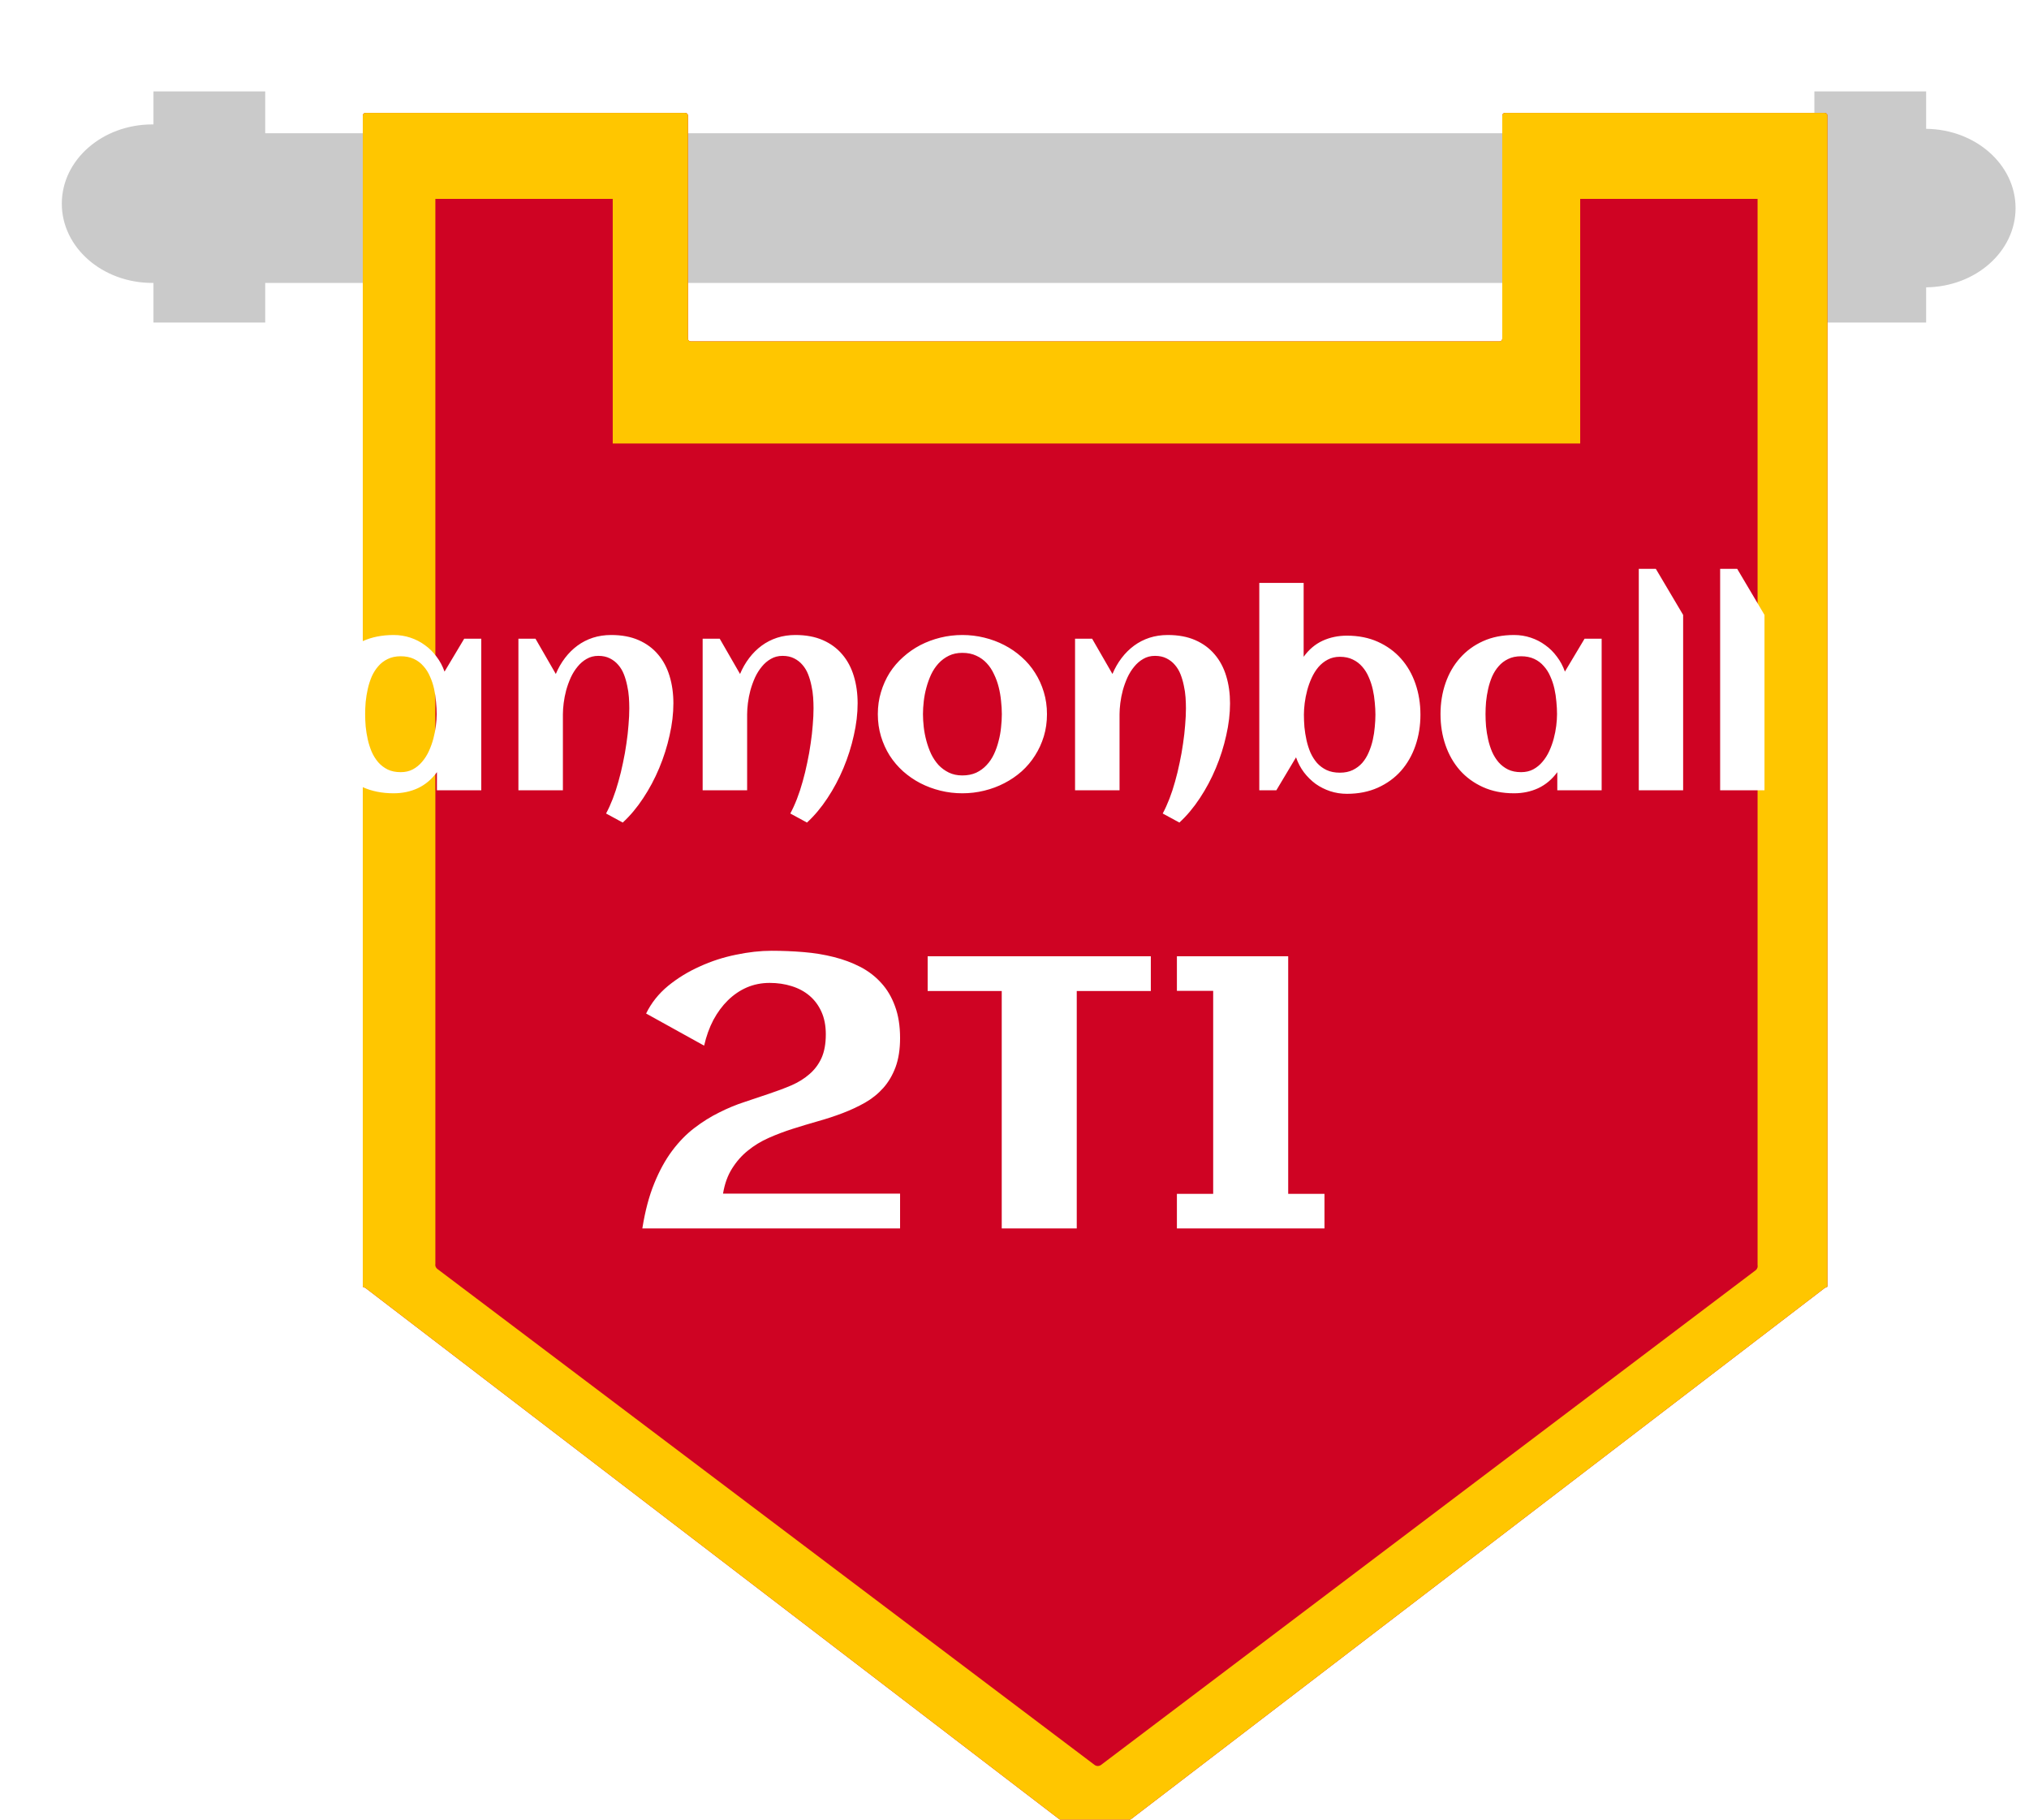 <svg
  viewBox="0 0 755 677"
  fill="none"
  xmlns="http://www.w3.org/2000/svg"
>
  <g filter="url(#filter0_i)">
    <path
      fillRule="evenodd"
      clipRule="evenodd"
      d="M88.694 14H47.104V26.288C46.966 26.287 46.827 26.286 46.688 26.286C28.083 26.286 13 39.487 13 55.772C13 72.056 28.083 85.257 46.688 85.257C46.827 85.257 46.966 85.257 47.104 85.255V100H88.694V85.257H665.137V100H706.727V86.893C725.141 86.698 740 73.573 740 57.41C740 41.246 725.141 28.121 706.727 27.926V14H665.137V29.562H88.694V14Z"
      fill="#CACACA"
    />
  </g>
  <g filter="url(#filter1_i)">
    <path
      fillRule="evenodd"
      clipRule="evenodd"
      d="M105 23C105 22.448 105.448 22 106 22H225C225.552 22 226 22.448 226 23V106C226 106.552 226.448 107 227 107H528C528.552 107 529 106.552 529 106V23C529 22.448 529.448 22 530 22H649C649.552 22 650 22.448 650 23V107V458.411C650 458.736 649.736 459 649.411 459C649.282 459 649.156 459.043 649.053 459.121L378.108 666.535C377.749 666.809 377.251 666.809 376.892 666.535L105.947 459.121C105.844 459.043 105.718 459 105.589 459C105.264 459 105 458.736 105 458.411V107V23Z"
      fill="#CF0323"
    />
  </g>
  <g filter="url(#filter2_i)">
    <path
      fillRule="evenodd"
      clipRule="evenodd"
      d="M106 22C105.448 22 105 22.448 105 23V107V458.411C105 458.736 105.264 459 105.589 459C105.718 459 105.844 459.043 105.947 459.121L376.892 666.535C377.251 666.809 377.749 666.809 378.108 666.535L649.053 459.121C649.156 459.043 649.282 459 649.411 459C649.736 459 650 458.736 650 458.411V107V23C650 22.448 649.552 22 649 22H530C529.448 22 529 22.448 529 23V106C529 106.552 528.552 107 528 107H227C226.448 107 226 106.552 226 106V23C226 22.448 225.552 22 225 22H106ZM132 54H198V145H558V54H624V450.581C624.151 451.283 623.94 452.067 623.248 452.59L379.705 636.59C378.992 637.128 378.008 637.129 377.295 636.59L132.775 452.103C132.374 451.801 132.135 451.411 132.033 451H132V450.838C131.967 450.629 131.968 450.418 132 450.211V54Z"
      fill="#FFC600"
    />
  </g>
  <g filter="url(#filter3_d)">
    <path
      d="M122.045 231.119L113.695 234.635C113.044 232.519 112.165 230.582 111.059 228.824C109.984 227.066 108.682 225.569 107.152 224.332C105.655 223.062 103.946 222.086 102.025 221.402C100.105 220.686 98.005 220.328 95.727 220.328C93.285 220.328 91.039 220.735 88.988 221.549C86.97 222.33 85.147 223.421 83.519 224.82C81.924 226.22 80.525 227.848 79.32 229.703C78.116 231.559 77.107 233.544 76.293 235.66C75.479 237.743 74.877 239.908 74.486 242.154C74.096 244.4 73.9 246.598 73.9 248.746C73.9 252.164 74.291 255.566 75.072 258.951C75.886 262.337 77.156 265.38 78.881 268.082C80.639 270.784 82.901 272.981 85.668 274.674C88.435 276.334 91.788 277.164 95.727 277.164C97.81 277.164 99.779 276.822 101.635 276.139C103.49 275.423 105.167 274.462 106.664 273.258C108.194 272.021 109.529 270.572 110.668 268.912C111.807 267.252 112.719 265.462 113.402 263.541L121.85 266.91C120.613 270.003 118.92 272.721 116.771 275.064C114.623 277.376 112.165 279.296 109.398 280.826C106.664 282.356 103.718 283.495 100.561 284.244C97.436 285.025 94.278 285.416 91.088 285.416C87.637 285.416 84.317 284.993 81.127 284.146C77.969 283.3 75.023 282.096 72.289 280.533C69.555 278.971 67.064 277.083 64.818 274.869C62.605 272.656 60.7 270.198 59.105 267.496C57.543 264.794 56.322 261.865 55.443 258.707C54.597 255.517 54.174 252.197 54.174 248.746C54.174 245.296 54.597 241.992 55.443 238.834C56.322 235.644 57.543 232.698 59.105 229.996C60.7 227.262 62.605 224.788 64.818 222.574C67.064 220.361 69.555 218.473 72.289 216.91C75.023 215.348 77.969 214.143 81.127 213.297C84.317 212.451 87.637 212.027 91.088 212.027C94.408 212.027 97.647 212.418 100.805 213.199C103.995 213.98 106.957 215.169 109.691 216.764C112.426 218.326 114.851 220.312 116.967 222.721C119.115 225.097 120.808 227.896 122.045 231.119ZM189.086 284H172.582V277.262C170.629 279.931 168.269 281.917 165.502 283.219C162.768 284.488 159.757 285.123 156.469 285.123C152.172 285.123 148.331 284.358 144.945 282.828C141.56 281.298 138.695 279.215 136.352 276.578C134.008 273.909 132.217 270.784 130.98 267.203C129.743 263.622 129.125 259.781 129.125 255.68C129.125 251.578 129.743 247.737 130.98 244.156C132.217 240.576 134.008 237.467 136.352 234.83C138.695 232.161 141.56 230.061 144.945 228.531C148.331 227.001 152.172 226.236 156.469 226.236C158.65 226.236 160.717 226.562 162.67 227.213C164.656 227.864 166.462 228.792 168.09 229.996C169.75 231.168 171.199 232.6 172.436 234.293C173.705 235.953 174.698 237.809 175.414 239.859L182.738 227.604H189.086V284ZM172.484 255.68C172.484 254.215 172.403 252.669 172.24 251.041C172.11 249.413 171.866 247.802 171.508 246.207C171.15 244.612 170.645 243.098 169.994 241.666C169.376 240.201 168.562 238.915 167.553 237.809C166.576 236.669 165.388 235.774 163.988 235.123C162.589 234.472 160.961 234.146 159.105 234.146C157.25 234.146 155.639 234.488 154.271 235.172C152.904 235.823 151.732 236.718 150.756 237.857C149.779 238.964 148.965 240.25 148.314 241.715C147.696 243.18 147.208 244.71 146.85 246.305C146.492 247.9 146.231 249.511 146.068 251.139C145.938 252.734 145.873 254.247 145.873 255.68C145.873 257.112 145.938 258.642 146.068 260.27C146.231 261.897 146.492 263.508 146.85 265.104C147.208 266.699 147.696 268.229 148.314 269.693C148.965 271.158 149.779 272.46 150.756 273.6C151.732 274.706 152.904 275.602 154.271 276.285C155.639 276.936 157.25 277.262 159.105 277.262C160.798 277.262 162.296 276.92 163.598 276.236C164.932 275.52 166.088 274.576 167.064 273.404C168.074 272.232 168.92 270.898 169.604 269.4C170.287 267.903 170.84 266.357 171.264 264.762C171.687 263.167 171.996 261.588 172.191 260.025C172.387 258.43 172.484 256.982 172.484 255.68ZM260.57 251.676C260.57 255.484 260.098 259.456 259.154 263.59C258.243 267.724 256.957 271.777 255.297 275.748C253.637 279.719 251.651 283.447 249.34 286.93C247.029 290.445 244.49 293.473 241.723 296.012L235.521 292.643C236.4 291.015 237.23 289.192 238.012 287.174C238.793 285.156 239.493 283.023 240.111 280.777C240.762 278.499 241.332 276.155 241.82 273.746C242.341 271.337 242.764 268.961 243.09 266.617C243.448 264.241 243.708 261.946 243.871 259.732C244.066 257.486 244.164 255.403 244.164 253.482C244.164 252.213 244.115 250.862 244.018 249.43C243.92 247.965 243.708 246.516 243.383 245.084C243.09 243.619 242.683 242.219 242.162 240.885C241.641 239.55 240.941 238.378 240.062 237.369C239.216 236.36 238.174 235.546 236.938 234.928C235.733 234.309 234.301 234 232.641 234C231.013 234 229.564 234.374 228.295 235.123C227.025 235.839 225.902 236.799 224.926 238.004C223.949 239.176 223.103 240.527 222.387 242.057C221.703 243.587 221.133 245.165 220.678 246.793C220.255 248.388 219.945 249.967 219.75 251.529C219.555 253.092 219.457 254.492 219.457 255.729V284H202.904V227.604H209.252L216.82 240.738C217.732 238.557 218.871 236.572 220.238 234.781C221.605 232.991 223.152 231.461 224.877 230.191C226.602 228.922 228.507 227.945 230.59 227.262C232.706 226.578 234.984 226.236 237.426 226.236C241.332 226.236 244.734 226.871 247.631 228.141C250.528 229.41 252.937 231.184 254.857 233.463C256.778 235.709 258.21 238.395 259.154 241.52C260.098 244.612 260.57 247.997 260.57 251.676ZM329.125 251.676C329.125 255.484 328.653 259.456 327.709 263.59C326.798 267.724 325.512 271.777 323.852 275.748C322.191 279.719 320.206 283.447 317.895 286.93C315.583 290.445 313.044 293.473 310.277 296.012L304.076 292.643C304.955 291.015 305.785 289.192 306.566 287.174C307.348 285.156 308.048 283.023 308.666 280.777C309.317 278.499 309.887 276.155 310.375 273.746C310.896 271.337 311.319 268.961 311.645 266.617C312.003 264.241 312.263 261.946 312.426 259.732C312.621 257.486 312.719 255.403 312.719 253.482C312.719 252.213 312.67 250.862 312.572 249.43C312.475 247.965 312.263 246.516 311.938 245.084C311.645 243.619 311.238 242.219 310.717 240.885C310.196 239.55 309.496 238.378 308.617 237.369C307.771 236.36 306.729 235.546 305.492 234.928C304.288 234.309 302.855 234 301.195 234C299.568 234 298.119 234.374 296.85 235.123C295.58 235.839 294.457 236.799 293.48 238.004C292.504 239.176 291.658 240.527 290.941 242.057C290.258 243.587 289.688 245.165 289.232 246.793C288.809 248.388 288.5 249.967 288.305 251.529C288.109 253.092 288.012 254.492 288.012 255.729V284H271.459V227.604H277.807L285.375 240.738C286.286 238.557 287.426 236.572 288.793 234.781C290.16 232.991 291.706 231.461 293.432 230.191C295.157 228.922 297.061 227.945 299.145 227.262C301.26 226.578 303.539 226.236 305.98 226.236C309.887 226.236 313.288 226.871 316.186 228.141C319.083 229.41 321.492 231.184 323.412 233.463C325.333 235.709 326.765 238.395 327.709 241.52C328.653 244.612 329.125 247.997 329.125 251.676ZM399.584 255.68C399.584 258.609 399.193 261.36 398.412 263.932C397.631 266.503 396.54 268.88 395.141 271.061C393.773 273.242 392.113 275.211 390.16 276.969C388.207 278.694 386.059 280.159 383.715 281.363C381.404 282.568 378.913 283.495 376.244 284.146C373.607 284.798 370.889 285.123 368.09 285.123C365.29 285.123 362.572 284.798 359.936 284.146C357.299 283.495 354.809 282.568 352.465 281.363C350.154 280.159 348.021 278.694 346.068 276.969C344.115 275.211 342.439 273.242 341.039 271.061C339.672 268.88 338.598 266.503 337.816 263.932C337.035 261.327 336.645 258.577 336.645 255.68C336.645 252.783 337.035 250.048 337.816 247.477C338.598 244.872 339.672 242.48 341.039 240.299C342.439 238.118 344.115 236.165 346.068 234.439C348.021 232.682 350.154 231.201 352.465 229.996C354.809 228.792 357.299 227.864 359.936 227.213C362.572 226.562 365.29 226.236 368.09 226.236C370.889 226.236 373.607 226.562 376.244 227.213C378.913 227.864 381.404 228.792 383.715 229.996C386.059 231.201 388.207 232.682 390.16 234.439C392.113 236.165 393.773 238.118 395.141 240.299C396.54 242.48 397.631 244.872 398.412 247.477C399.193 250.048 399.584 252.783 399.584 255.68ZM382.787 255.68C382.787 254.117 382.689 252.473 382.494 250.748C382.331 248.99 382.038 247.281 381.615 245.621C381.192 243.928 380.606 242.317 379.857 240.787C379.141 239.225 378.246 237.874 377.172 236.734C376.098 235.562 374.812 234.635 373.314 233.951C371.817 233.235 370.076 232.877 368.09 232.877C366.202 232.877 364.525 233.235 363.061 233.951C361.596 234.667 360.31 235.628 359.203 236.832C358.129 238.004 357.217 239.371 356.469 240.934C355.753 242.496 355.167 244.124 354.711 245.816C354.255 247.477 353.93 249.169 353.734 250.895C353.539 252.587 353.441 254.182 353.441 255.68C353.441 257.177 353.539 258.788 353.734 260.514C353.93 262.206 354.255 263.899 354.711 265.592C355.167 267.285 355.753 268.912 356.469 270.475C357.217 272.005 358.129 273.372 359.203 274.576C360.31 275.748 361.596 276.692 363.061 277.408C364.525 278.124 366.202 278.482 368.09 278.482C370.043 278.482 371.768 278.141 373.266 277.457C374.763 276.741 376.049 275.797 377.123 274.625C378.23 273.453 379.141 272.102 379.857 270.572C380.574 269.042 381.143 267.431 381.566 265.738C382.022 264.046 382.331 262.337 382.494 260.611C382.689 258.886 382.787 257.242 382.787 255.68ZM467.699 251.676C467.699 255.484 467.227 259.456 466.283 263.59C465.372 267.724 464.086 271.777 462.426 275.748C460.766 279.719 458.78 283.447 456.469 286.93C454.158 290.445 451.618 293.473 448.852 296.012L442.65 292.643C443.529 291.015 444.359 289.192 445.141 287.174C445.922 285.156 446.622 283.023 447.24 280.777C447.891 278.499 448.461 276.155 448.949 273.746C449.47 271.337 449.893 268.961 450.219 266.617C450.577 264.241 450.837 261.946 451 259.732C451.195 257.486 451.293 255.403 451.293 253.482C451.293 252.213 451.244 250.862 451.146 249.43C451.049 247.965 450.837 246.516 450.512 245.084C450.219 243.619 449.812 242.219 449.291 240.885C448.77 239.55 448.07 238.378 447.191 237.369C446.345 236.36 445.303 235.546 444.066 234.928C442.862 234.309 441.43 234 439.77 234C438.142 234 436.693 234.374 435.424 235.123C434.154 235.839 433.031 236.799 432.055 238.004C431.078 239.176 430.232 240.527 429.516 242.057C428.832 243.587 428.262 245.165 427.807 246.793C427.383 248.388 427.074 249.967 426.879 251.529C426.684 253.092 426.586 254.492 426.586 255.729V284H410.033V227.604H416.381L423.949 240.738C424.861 238.557 426 236.572 427.367 234.781C428.734 232.991 430.281 231.461 432.006 230.191C433.731 228.922 435.635 227.945 437.719 227.262C439.835 226.578 442.113 226.236 444.555 226.236C448.461 226.236 451.863 226.871 454.76 228.141C457.657 229.41 460.066 231.184 461.986 233.463C463.907 235.709 465.339 238.395 466.283 241.52C467.227 244.612 467.699 247.997 467.699 251.676ZM538.549 255.875C538.549 259.977 537.93 263.818 536.693 267.398C535.456 270.979 533.666 274.104 531.322 276.773C528.979 279.41 526.114 281.493 522.729 283.023C519.343 284.553 515.502 285.318 511.205 285.318C509.024 285.318 506.941 284.993 504.955 284.342C503.002 283.691 501.195 282.779 499.535 281.607C497.908 280.403 496.459 278.971 495.189 277.311C493.952 275.65 492.976 273.795 492.26 271.744L484.936 284H478.588V206.852H495.092V234.342C497.045 231.64 499.389 229.654 502.123 228.385C504.89 227.115 507.917 226.48 511.205 226.48C515.502 226.48 519.343 227.245 522.729 228.775C526.114 230.305 528.979 232.389 531.322 235.025C533.666 237.662 535.456 240.771 536.693 244.352C537.93 247.932 538.549 251.773 538.549 255.875ZM521.801 255.875C521.801 254.443 521.719 252.929 521.557 251.334C521.426 249.706 521.182 248.095 520.824 246.5C520.466 244.905 519.962 243.375 519.311 241.91C518.692 240.445 517.895 239.16 516.918 238.053C515.941 236.913 514.77 236.018 513.402 235.367C512.035 234.684 510.424 234.342 508.568 234.342C506.876 234.342 505.362 234.7 504.027 235.416C502.725 236.1 501.57 237.027 500.561 238.199C499.584 239.371 498.754 240.706 498.07 242.203C497.387 243.701 496.833 245.247 496.41 246.842C495.987 248.437 495.678 250.016 495.482 251.578C495.287 253.141 495.189 254.573 495.189 255.875C495.189 257.34 495.255 258.886 495.385 260.514C495.548 262.141 495.808 263.769 496.166 265.396C496.524 266.992 497.012 268.521 497.631 269.986C498.282 271.419 499.096 272.704 500.072 273.844C501.081 274.951 502.27 275.829 503.637 276.48C505.036 277.132 506.68 277.457 508.568 277.457C510.391 277.457 511.986 277.132 513.354 276.48C514.753 275.797 515.941 274.902 516.918 273.795C517.895 272.656 518.692 271.354 519.311 269.889C519.962 268.391 520.466 266.845 520.824 265.25C521.182 263.655 521.426 262.06 521.557 260.465C521.719 258.837 521.801 257.307 521.801 255.875ZM605.98 284H589.477V277.262C587.523 279.931 585.163 281.917 582.396 283.219C579.662 284.488 576.651 285.123 573.363 285.123C569.066 285.123 565.225 284.358 561.84 282.828C558.454 281.298 555.59 279.215 553.246 276.578C550.902 273.909 549.112 270.784 547.875 267.203C546.638 263.622 546.02 259.781 546.02 255.68C546.02 251.578 546.638 247.737 547.875 244.156C549.112 240.576 550.902 237.467 553.246 234.83C555.59 232.161 558.454 230.061 561.84 228.531C565.225 227.001 569.066 226.236 573.363 226.236C575.544 226.236 577.611 226.562 579.564 227.213C581.55 227.864 583.357 228.792 584.984 229.996C586.645 231.168 588.093 232.6 589.33 234.293C590.6 235.953 591.592 237.809 592.309 239.859L599.633 227.604H605.98V284ZM589.379 255.68C589.379 254.215 589.298 252.669 589.135 251.041C589.005 249.413 588.76 247.802 588.402 246.207C588.044 244.612 587.54 243.098 586.889 241.666C586.27 240.201 585.456 238.915 584.447 237.809C583.471 236.669 582.283 235.774 580.883 235.123C579.483 234.472 577.855 234.146 576 234.146C574.145 234.146 572.533 234.488 571.166 235.172C569.799 235.823 568.627 236.718 567.65 237.857C566.674 238.964 565.86 240.25 565.209 241.715C564.59 243.18 564.102 244.71 563.744 246.305C563.386 247.9 563.126 249.511 562.963 251.139C562.833 252.734 562.768 254.247 562.768 255.68C562.768 257.112 562.833 258.642 562.963 260.27C563.126 261.897 563.386 263.508 563.744 265.104C564.102 266.699 564.59 268.229 565.209 269.693C565.86 271.158 566.674 272.46 567.65 273.6C568.627 274.706 569.799 275.602 571.166 276.285C572.533 276.936 574.145 277.262 576 277.262C577.693 277.262 579.19 276.92 580.492 276.236C581.827 275.52 582.982 274.576 583.959 273.404C584.968 272.232 585.814 270.898 586.498 269.4C587.182 267.903 587.735 266.357 588.158 264.762C588.581 263.167 588.891 261.588 589.086 260.025C589.281 258.43 589.379 256.982 589.379 255.68ZM636.303 284H619.799V201.627H626.146L636.303 218.766V284ZM666.576 284H650.072V201.627H656.42L666.576 218.766V284ZM344.922 376.195C344.922 380.367 344.359 383.977 343.234 387.023C342.109 390.023 340.586 392.602 338.664 394.758C336.742 396.914 334.469 398.742 331.844 400.242C329.266 401.695 326.5 402.984 323.547 404.109C320.594 405.234 317.523 406.242 314.336 407.133C311.195 408.023 308.078 408.961 304.984 409.945C301.891 410.93 298.914 412.055 296.055 413.32C293.195 414.586 290.617 416.156 288.32 418.031C286.023 419.859 284.055 422.086 282.414 424.711C280.773 427.289 279.648 430.406 279.039 434.062H344.922V447H249.016C250.047 440.531 251.523 434.953 253.445 430.266C255.367 425.531 257.594 421.477 260.125 418.102C262.656 414.727 265.398 411.914 268.352 409.664C271.352 407.367 274.422 405.445 277.562 403.898C280.703 402.305 283.867 400.992 287.055 399.961C290.242 398.883 293.312 397.852 296.266 396.867C299.219 395.883 301.961 394.852 304.492 393.773C307.07 392.648 309.297 391.266 311.172 389.625C313.094 387.984 314.594 385.992 315.672 383.648C316.75 381.258 317.289 378.305 317.289 374.789C317.289 371.602 316.75 368.812 315.672 366.422C314.594 364.031 313.117 362.039 311.242 360.445C309.367 358.852 307.141 357.656 304.562 356.859C302.031 356.062 299.312 355.664 296.406 355.664C293.359 355.664 290.523 356.227 287.898 357.352C285.32 358.477 282.977 360.07 280.867 362.133C278.805 364.148 277 366.586 275.453 369.445C273.953 372.305 272.805 375.492 272.008 379.008L250.422 367.055C252.344 363.117 255.062 359.695 258.578 356.789C262.141 353.883 266.078 351.469 270.391 349.547C274.703 347.578 279.18 346.125 283.82 345.188C288.508 344.203 292.938 343.711 297.109 343.711C301.141 343.711 305.125 343.875 309.062 344.203C313 344.531 316.727 345.141 320.242 346.031C323.805 346.922 327.086 348.141 330.086 349.688C333.086 351.234 335.688 353.227 337.891 355.664C340.094 358.055 341.805 360.938 343.023 364.312C344.289 367.688 344.922 371.648 344.922 376.195ZM410.664 447H382.75V358.688H355.188V345.75H438.227V358.688H410.664V447ZM502.844 447H447.93V434.133H461.43V358.617H447.93V345.75H489.344V434.133H502.844V447Z"
      fill="white"
    />
  </g>
  <defs>
    <filter
      id="filter0_i"
      x="13"
      y="14"
      width="737"
      height="106"
      filterUnits="userSpaceOnUse"
      colorInterpolationFilters="sRGB"
    >
      <feFlood floodOpacity="0" result="BackgroundImageFix" />
      <feBlend
        mode="normal"
        in="SourceGraphic"
        in2="BackgroundImageFix"
        result="shape"
      />
      <feColorMatrix
        in="SourceAlpha"
        type="matrix"
        values="0 0 0 0 0 0 0 0 0 0 0 0 0 0 0 0 0 0 127 0"
        result="hardAlpha"
      />
      <feOffset dx="10" dy="20" />
      <feGaussianBlur stdDeviation="10" />
      <feComposite in2="hardAlpha" operator="arithmetic" k2="-1" k3="1" />
      <feColorMatrix
        type="matrix"
        values="0 0 0 0 0 0 0 0 0 0 0 0 0 0 0 0 0 0 0.15 0"
      />
      <feBlend mode="normal" in2="shape" result="effect1_innerShadow" />
    </filter>
    <filter
      id="filter1_i"
      x="105"
      y="22"
      width="565"
      height="664.741"
      filterUnits="userSpaceOnUse"
      colorInterpolationFilters="sRGB"
    >
      <feFlood floodOpacity="0" result="BackgroundImageFix" />
      <feBlend
        mode="normal"
        in="SourceGraphic"
        in2="BackgroundImageFix"
        result="shape"
      />
      <feColorMatrix
        in="SourceAlpha"
        type="matrix"
        values="0 0 0 0 0 0 0 0 0 0 0 0 0 0 0 0 0 0 127 0"
        result="hardAlpha"
      />
      <feOffset dx="30" dy="20" />
      <feGaussianBlur stdDeviation="10" />
      <feComposite in2="hardAlpha" operator="arithmetic" k2="-1" k3="1" />
      <feColorMatrix
        type="matrix"
        values="0 0 0 0 0 0 0 0 0 0 0 0 0 0 0 0 0 0 0.15 0"
      />
      <feBlend mode="normal" in2="shape" result="effect1_innerShadow" />
    </filter>
    <filter
      id="filter2_i"
      x="105"
      y="22"
      width="565"
      height="664.741"
      filterUnits="userSpaceOnUse"
      colorInterpolationFilters="sRGB"
    >
      <feFlood floodOpacity="0" result="BackgroundImageFix" />
      <feBlend
        mode="normal"
        in="SourceGraphic"
        in2="BackgroundImageFix"
        result="shape"
      />
      <feColorMatrix
        in="SourceAlpha"
        type="matrix"
        values="0 0 0 0 0 0 0 0 0 0 0 0 0 0 0 0 0 0 127 0"
        result="hardAlpha"
      />
      <feOffset dx="30" dy="20" />
      <feGaussianBlur stdDeviation="10" />
      <feComposite in2="hardAlpha" operator="arithmetic" k2="-1" k3="1" />
      <feColorMatrix
        type="matrix"
        values="0 0 0 0 0 0 0 0 0 0 0 0 0 0 0 0 0 0 0.15 0"
      />
      <feBlend mode="normal" in2="shape" result="effect1_innerShadow" />
    </filter>
    <filter
      id="filter3_d"
      x="34.174"
      y="201.627"
      width="632.402"
      height="265.373"
      filterUnits="userSpaceOnUse"
      colorInterpolationFilters="sRGB"
    >
      <feFlood floodOpacity="0" result="BackgroundImageFix" />
      <feColorMatrix
        in="SourceAlpha"
        type="matrix"
        values="0 0 0 0 0 0 0 0 0 0 0 0 0 0 0 0 0 0 127 0"
      />
      <feOffset dx="-10" dy="10" />
      <feGaussianBlur stdDeviation="5" />
      <feColorMatrix
        type="matrix"
        values="0 0 0 0 0 0 0 0 0 0 0 0 0 0 0 0 0 0 1 0"
      />
      <feBlend
        mode="normal"
        in2="BackgroundImageFix"
        result="effect1_dropShadow"
      />
      <feBlend
        mode="normal"
        in="SourceGraphic"
        in2="effect1_dropShadow"
        result="shape"
      />
    </filter>
  </defs>
</svg>

